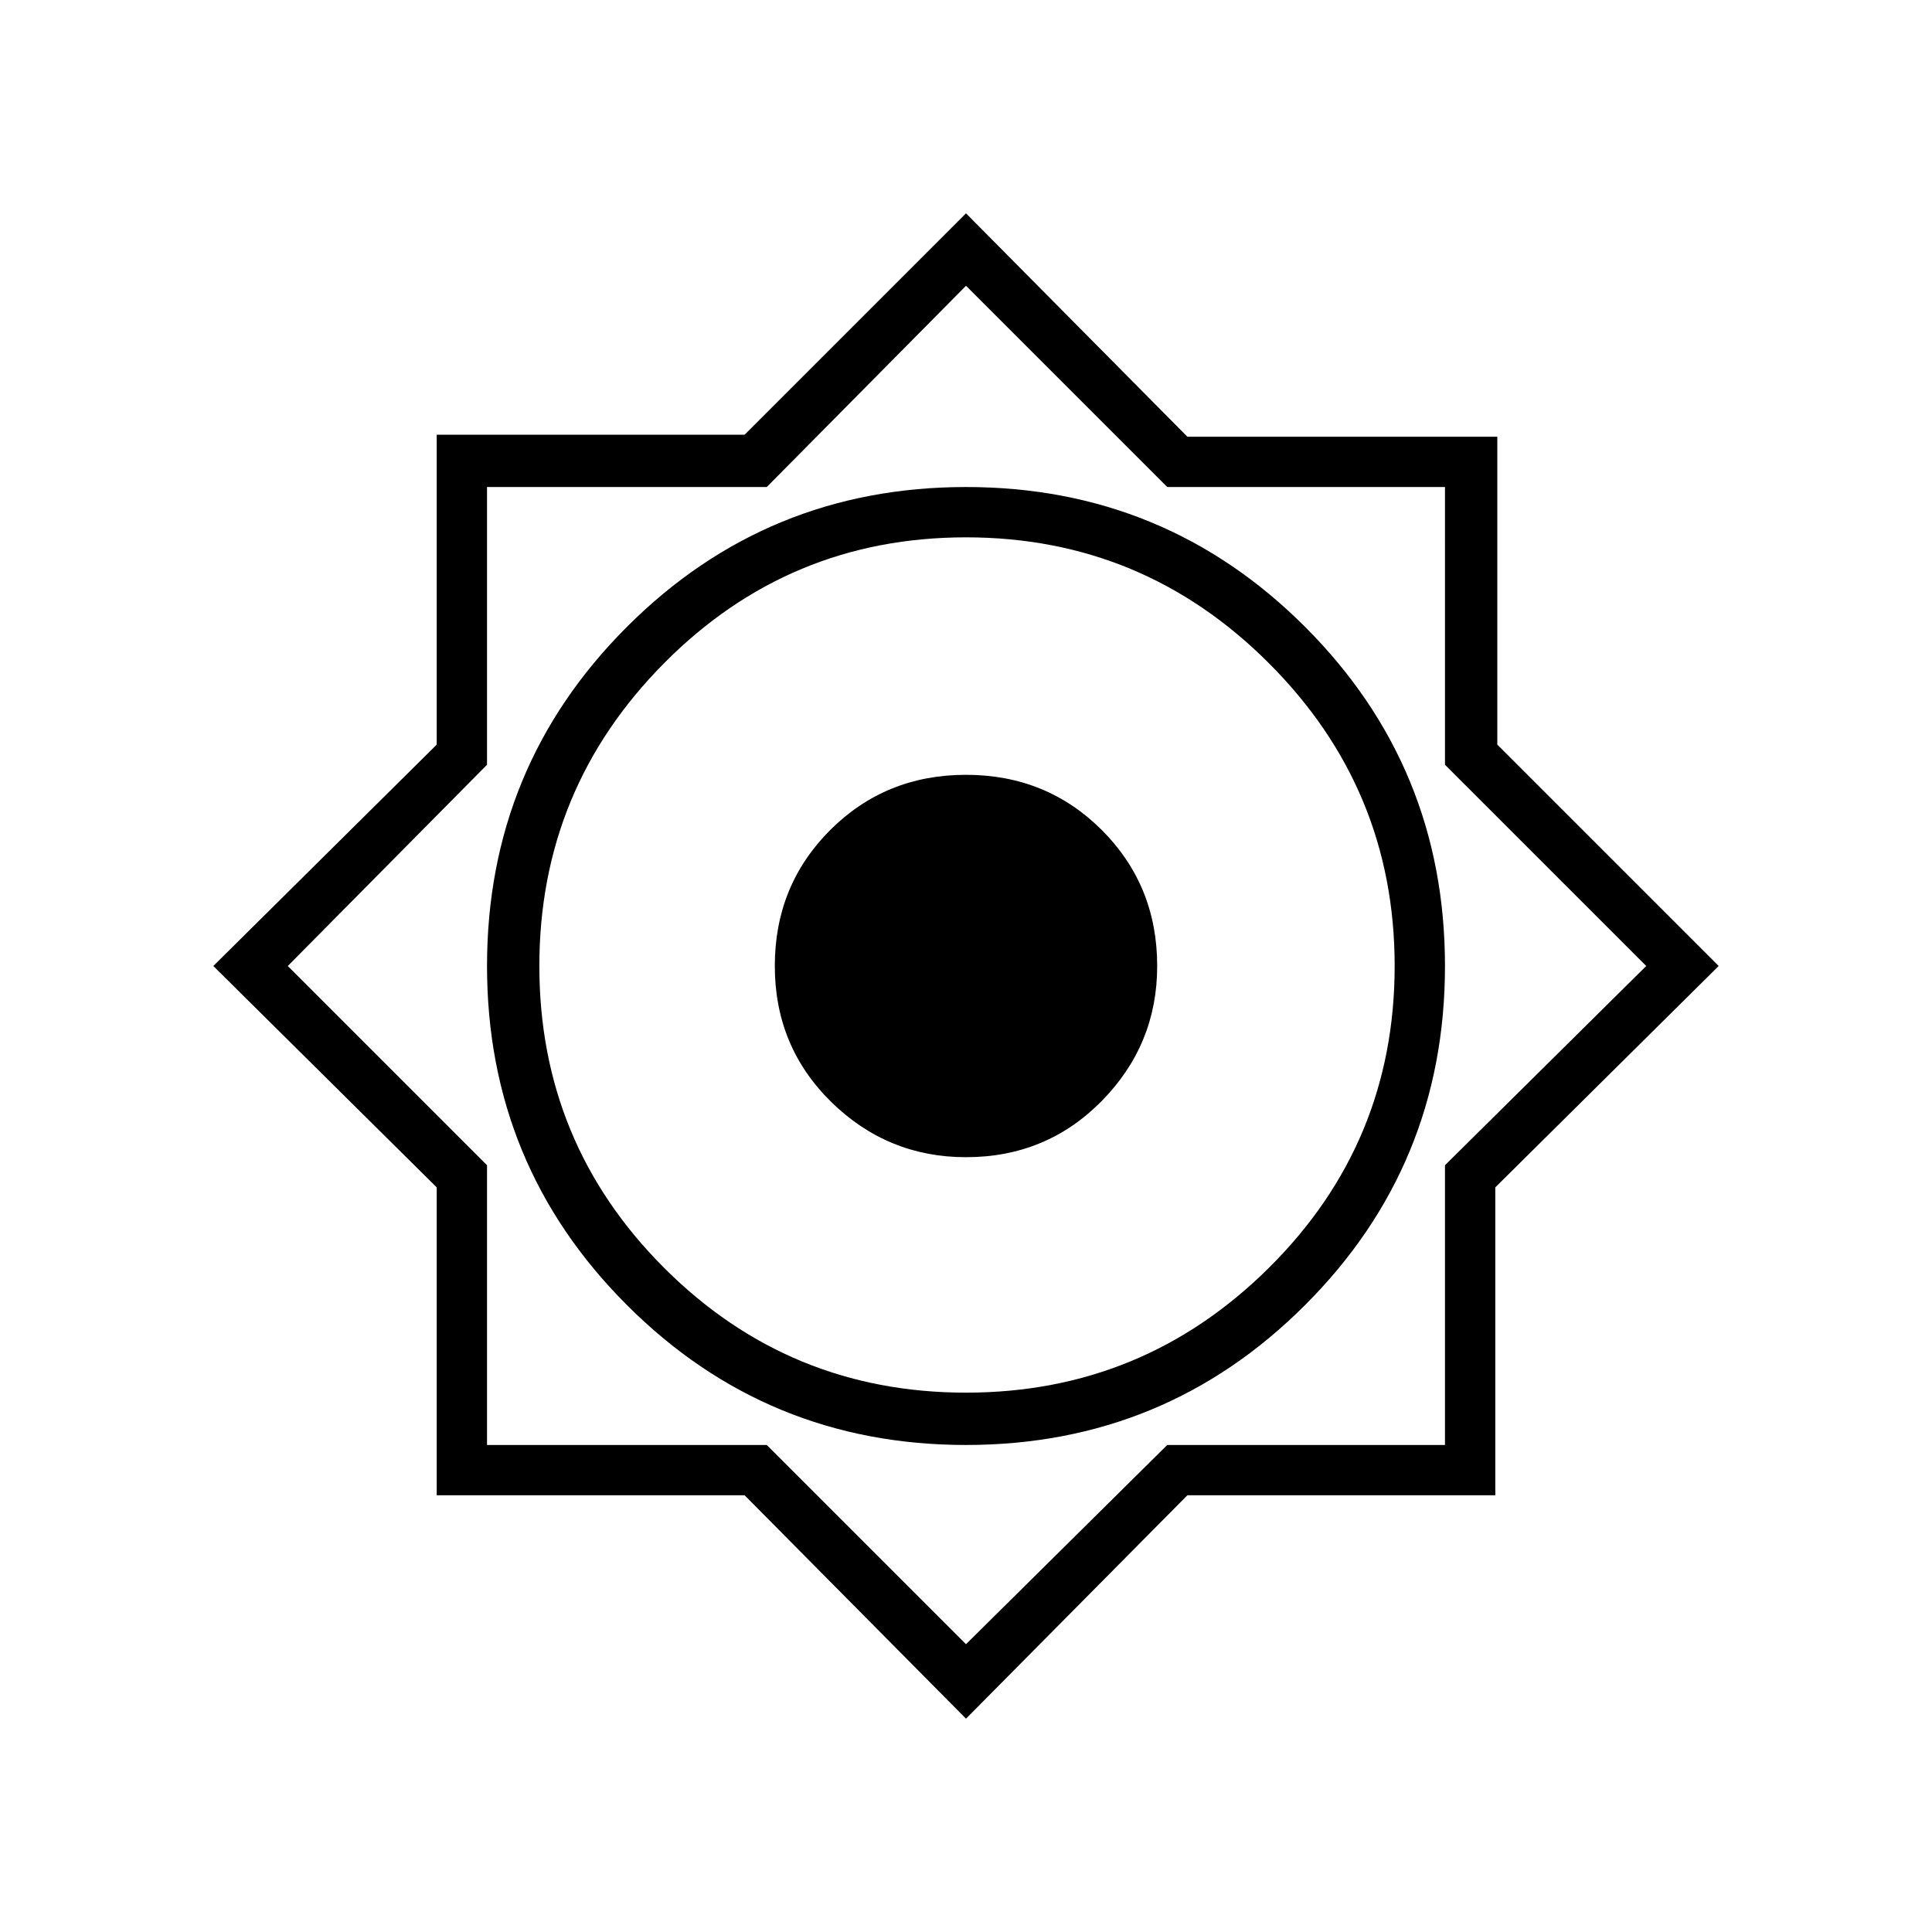 <svg xmlns="http://www.w3.org/2000/svg" height="24" width="24"><path d="m12 21.35-2.75-2.775H5.425V14.75L2.65 12l2.775-2.75V5.4H9.25L12 2.65l2.75 2.775h3.85V9.25L21.35 12l-2.775 2.75v3.825H14.75Zm0-3.4q2.475 0 4.212-1.738Q17.95 14.475 17.95 12q0-2.475-1.738-4.213Q14.475 6.05 12 6.05q-2.475 0-4.212 1.737Q6.05 9.525 6.05 12t1.738 4.212Q9.525 17.95 12 17.95Zm0-.65q-2.2 0-3.75-1.55Q6.7 14.2 6.7 12t1.55-3.762Q9.8 6.675 12 6.675t3.762 1.563Q17.325 9.8 17.325 12t-1.563 3.75Q14.2 17.3 12 17.3Zm0 3.125 2.5-2.475h3.45v-3.475L20.45 12l-2.5-2.5V6.05H14.5L12 3.55l-2.475 2.5H6.05V9.5L3.575 12l2.475 2.475v3.475h3.475ZM12 12Zm0 2.375q-.975 0-1.675-.687-.7-.688-.7-1.688t.687-1.688Q11 9.625 12 9.625t1.688.687q.687.688.687 1.688 0 .975-.687 1.675-.688.7-1.688.7Z"/></svg>